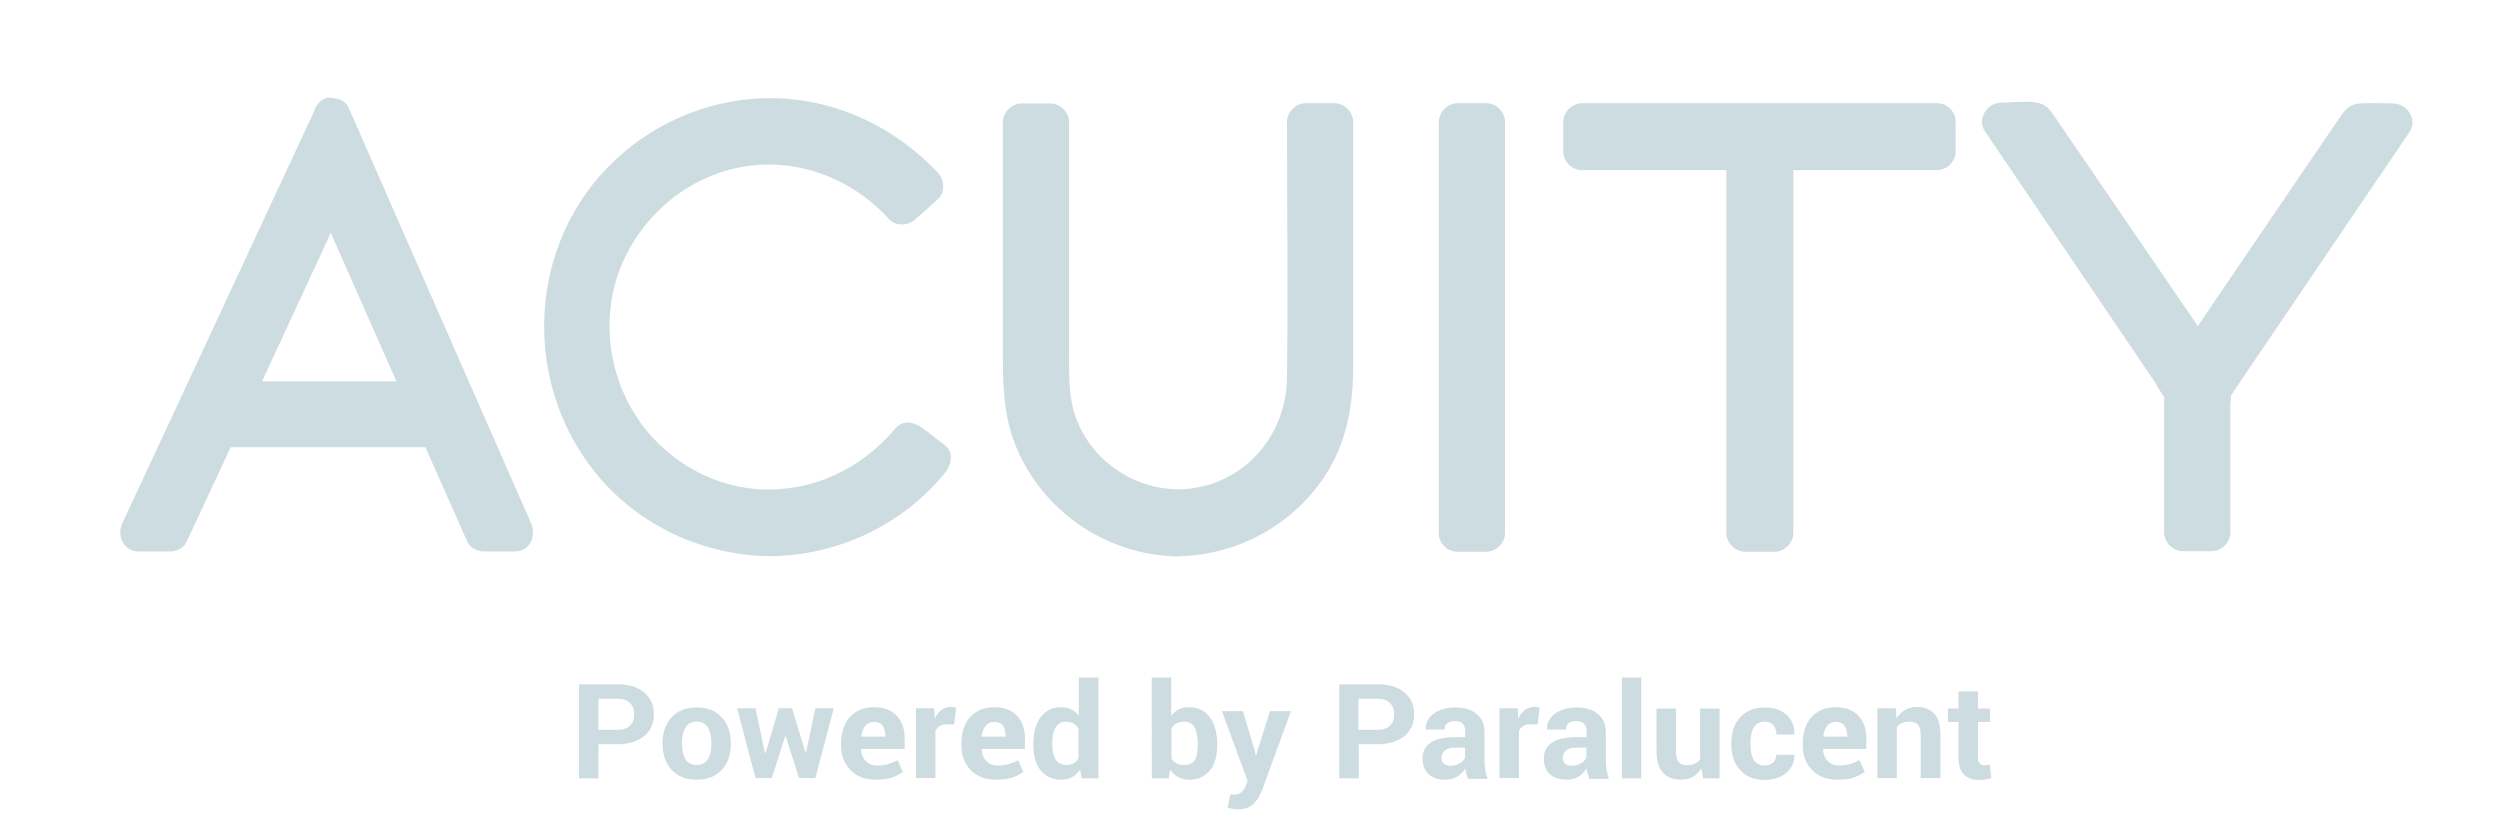 <?xml version="1.0" encoding="utf-8"?>
<!-- Generator: Adobe Illustrator 22.1.0, SVG Export Plug-In . SVG Version: 6.00 Build 0)  -->
<svg version="1.1" id="Layer_1" xmlns="http://www.w3.org/2000/svg" xmlns:xlink="http://www.w3.org/1999/xlink" x="0px" y="0px"
	 viewBox="0 0 952 318" style="enable-background:new 0 0 952 318;" xml:space="preserve">
<style type="text/css">
	.st0{fill:#CCDCE1;}
</style>
<g>
	<path class="st0" d="M126.6,44.6L52.9,202.9h12l18.5-39.7h83.3l17.6,39.7h11.8L126.6,44.6z M88.5,152.4L126,71.3l35.9,81.1H88.5z"
		/>
	<g>
		<path class="st0" d="M120.3,40.9c-8.3,17.8-16.5,35.5-24.8,53.3c-13.3,28.5-26.5,57-39.8,85.5c-3,6.5-6.1,13-9.1,19.5
			C44.4,204,47,210,52.8,210c4,0,8,0,12,0c2.4,0,5.2-1.3,6.2-3.6c6.2-13.2,12.4-26.5,18.5-39.7c-2.1,1.2-4.1,2.4-6.2,3.6
			c27.8,0,55.5,0,83.3,0c-2.1-1.2-4.1-2.4-6.2-3.6c5.9,13.2,11.7,26.5,17.6,39.7c1,2.2,3.9,3.6,6.2,3.6c3.9,0,7.9,0,11.8,0
			c5.9,0,8.3-6,6.2-10.8c-7.8-17.8-15.7-35.7-23.5-53.5c-12.4-28.3-24.9-56.6-37.3-85c-2.9-6.6-5.8-13.2-8.7-19.8
			c-1.6-3.6-6.8-4.3-9.9-2.6c-3.7,2.1-4.1,6.3-2.6,9.9c7.8,17.8,15.7,35.7,23.5,53.5c12.4,28.3,24.9,56.6,37.3,85
			c2.9,6.6,5.8,13.2,8.7,19.8c2.1-3.6,4.1-7.2,6.2-10.8c-3.9,0-7.9,0-11.8,0c2.1,1.2,4.1,2.4,6.2,3.6c-5.9-13.2-11.7-26.5-17.6-39.7
			c-1-2.2-3.9-3.6-6.2-3.6c-27.8,0-55.5,0-83.3,0c-2.4,0-5.2,1.3-6.2,3.6c-6.2,13.2-12.4,26.5-18.5,39.7c2.1-1.2,4.1-2.4,6.2-3.6
			c-4,0-8,0-12,0c2.1,3.6,4.1,7.2,6.2,10.8c8.3-17.8,16.5-35.5,24.8-53.3c13.3-28.5,26.5-57,39.8-85.5c3-6.5,6.1-13,9.1-19.5
			C136.7,39.9,124.2,32.5,120.3,40.9z"/>
		<path class="st0" d="M94.8,156c10.9-23.6,21.9-47.2,32.8-70.9c1.6-3.4,3.2-6.8,4.7-10.2c-4.1,0-8.3,0-12.4,0
			c10.4,23.6,20.9,47.3,31.3,70.9c1.5,3.4,3,6.8,4.5,10.2c2.1-3.6,4.1-7.2,6.2-10.8c-24.5,0-48.9,0-73.4,0c-9.3,0-9.3,14.4,0,14.4
			c24.5,0,48.9,0,73.4,0c5.9,0,8.4-6,6.2-10.8c-10.4-23.6-20.9-47.3-31.3-70.9c-1.5-3.4-3-6.8-4.5-10.2c-2.1-4.8-10.3-4.7-12.4,0
			C109,91.3,98,114.9,87.1,138.6c-1.6,3.4-3.2,6.8-4.7,10.2C78.5,157.1,90.9,164.4,94.8,156z"/>
	</g>
</g>
<g>
	<path class="st0" d="M293.3,204.6c-14.3,0-27.5-3.6-39.7-10.8s-21.8-17-28.9-29.2c-7.1-12.3-10.6-25.6-10.6-40.1
		s3.5-27.7,10.6-39.9s16.7-21.9,28.9-29.1s25.4-10.8,39.7-10.8c11.1,0,21.7,2.3,31.9,6.9c10.2,4.6,19.1,11,26.8,19.4l-8.4,7.5
		c-6.4-7.2-14-12.8-22.7-16.8s-17.9-6-27.5-6c-12.4,0-23.7,3.1-34.2,9.3c-10.4,6.2-18.7,14.6-24.9,25.1c-6.2,10.6-9.3,22.1-9.3,34.6
		s3.1,24.1,9.3,34.6c6.2,10.6,14.5,19,24.9,25.1c10.4,6.2,21.8,9.3,34.2,9.3c10.3,0,20-2.2,29.2-6.7s17.1-10.7,23.7-18.8l8.7,6.7
		c-7.5,9.5-16.7,16.8-27.4,22C316.7,202,305.3,204.6,293.3,204.6z"/>
	<g>
		<path class="st0" d="M293.3,197.4c-38.5-0.4-70.8-31.7-71.9-70.3c-1.1-38,28-72.6,66.6-75.1c22.5-1.5,43.6,7.6,58.9,23.9
			c0-3.4,0-6.8,0-10.2c-2.8,2.5-5.6,5-8.4,7.5c3.4,0,6.8,0,10.2,0c-16.7-18.4-41.3-27.6-66-24.2c-22.9,3.1-43.1,17.3-54.7,37.2
			c-12.7,21.8-13.5,49.3-2.5,72c10,20.5,29.7,36.4,52.1,41c27.5,5.6,55.7-4.6,73.6-26c-3.4,0-6.8,0-10.2,0c2.9,2.2,5.8,4.5,8.7,6.7
			c0-3.4,0-6.8,0-10.2C335.7,187,315.7,197.1,293.3,197.4c-9.3,0.1-9.3,14.5,0,14.4c25.9-0.3,50.3-11.8,66.7-31.9
			c2.2-2.7,3.3-7.6,0-10.2c-2.9-2.2-5.8-4.5-8.7-6.7c-2.9-2.2-7.4-3.3-10.2,0c-13.1,15.6-31.7,24.5-52.2,23.3
			c-19-1.2-36.6-12.1-46.8-28c-11-17.1-13.2-39.1-5.2-57.9c7.5-17.5,22.9-31.1,41.3-35.9c22.2-5.7,45.1,2.2,60.3,18.9
			c2.7,3,7.4,2.5,10.2,0c2.8-2.5,5.6-5,8.4-7.5c3-2.6,2.5-7.5,0-10.2c-16.1-17.1-38.3-27.8-62-28.3c-22.5-0.5-44.3,8.1-60.7,23.4
			c-33.5,31.2-36.1,84.2-7.5,119.4c16.2,20,40.9,31.3,66.4,31.6C302.6,211.9,302.6,197.5,293.3,197.4z"/>
	</g>
</g>
<g>
	<path class="st0" d="M448.5,204.6c-7.9,0-15.4-1.6-22.7-4.7c-7.3-3.1-13.8-7.6-19.4-13.4c-5.6-5.5-9.9-11.9-12.9-19.2
		c-3-7.4-4.5-15.2-4.5-23.3V46.5h10.8v97.4c0,6.7,1.2,13.2,3.7,19.2c2.5,6.1,6,11.4,10.5,15.9c4.7,4.7,9.9,8.2,15.9,10.7
		c5.9,2.5,12.1,3.7,18.5,3.7c6.6,0,12.8-1.2,18.8-3.7c5.9-2.5,11.2-6.1,15.9-10.7c4.5-4.5,8-9.8,10.5-15.9
		c2.5-6.1,3.7-12.5,3.7-19.2V46.5h10.8v97.4c0,8.2-1.5,16-4.5,23.3c-3,7.4-7.3,13.8-12.9,19.2c-5.6,5.8-12,10.2-19.2,13.4
		C464.4,203,456.7,204.6,448.5,204.6z"/>
	<g>
		<path class="st0" d="M448.5,197.4c-22-0.3-42.6-14.9-49.5-36c-2.8-8.7-2.8-17.4-2.8-26.4c0-22.8,0-45.6,0-68.4
			c0-6.7,0-13.4,0-20.1c-2.4,2.4-4.8,4.8-7.2,7.2c3.6,0,7.2,0,10.8,0c-2.4-2.4-4.8-4.8-7.2-7.2c0,17.7,0,35.5,0,53.2
			c0,11.2,0,22.5,0,33.7c0,8.7-0.3,17.3,2,25.8c5.6,20.9,23.5,37.4,45,40.8c22.1,3.5,44.8-6.8,56.5-25.9
			c11.6-18.9,8.3-43.8,8.3-65.1c0-20.8,0-41.7,0-62.5c-2.4,2.4-4.8,4.8-7.2,7.2c3.6,0,7.2,0,10.8,0c-2.4-2.4-4.8-4.8-7.2-7.2
			c0,17.4,0,34.8,0,52.2c0,11.1,0,22.3,0,33.4c0,7.5,0.5,15.4-1,22.7C494.9,179.3,473.4,197,448.5,197.4c-9.3,0.1-9.3,14.5,0,14.4
			c23.5-0.3,45.8-12.9,57.7-33.3c7.1-12.2,9.1-25.6,9.1-39.4c0-23.3,0-46.6,0-69.9c0-7.6,0-15.1,0-22.7c0-3.9-3.3-7.2-7.2-7.2
			c-3.6,0-7.2,0-10.8,0c-3.9,0-7.2,3.3-7.2,7.2c0,32.5,0.4,65,0,97.4c-0.3,20.2-13.8,37.8-33.9,41.7c-20,3.9-40.6-8.4-46.9-27.7
			c-2.5-7.7-2.2-15.6-2.2-23.5c0-10.2,0-20.5,0-30.7c0-19,0-38.1,0-57.1c0-3.9-3.3-7.2-7.2-7.2c-3.6,0-7.2,0-10.8,0
			c-3.9,0-7.2,3.3-7.2,7.2c0,18.7,0,37.4,0,56.2c0,11.3,0,22.5,0,33.8c0,11.2,0.5,22.1,4.7,32.7c10,25.3,34.9,42.2,61.9,42.6
			C457.8,211.9,457.8,197.5,448.5,197.4z"/>
	</g>
</g>
<g>
	<rect x="555.1" y="46.5" class="st0" width="10.8" height="156.4"/>
	<g>
		<path class="st0" d="M562.3,202.9c0-45.6,0-91.2,0-136.8c0-6.5,0-13.1,0-19.6c-2.4,2.4-4.8,4.8-7.2,7.2c3.6,0,7.2,0,10.8,0
			c-2.4-2.4-4.8-4.8-7.2-7.2c0,45.6,0,91.2,0,136.8c0,6.5,0,13.1,0,19.6c2.4-2.4,4.8-4.8,7.2-7.2c-3.6,0-7.2,0-10.8,0
			c-9.3,0-9.3,14.4,0,14.4c3.6,0,7.2,0,10.8,0c3.9,0,7.2-3.3,7.2-7.2c0-45.6,0-91.2,0-136.8c0-6.5,0-13.1,0-19.6
			c0-3.9-3.3-7.2-7.2-7.2c-3.6,0-7.2,0-10.8,0c-3.9,0-7.2,3.3-7.2,7.2c0,45.6,0,91.2,0,136.8c0,6.5,0,13.1,0,19.6
			C547.9,212.2,562.3,212.2,562.3,202.9z"/>
	</g>
</g>
<g>
	<polygon class="st0" points="737.5,46.5 737.5,57.6 675.6,57.6 675.6,202.9 664.6,202.9 664.6,57.6 602.5,57.6 602.5,46.5 	"/>
	<g>
		<path class="st0" d="M730.3,46.5c0,3.7,0,7.4,0,11.1c2.4-2.4,4.8-4.8,7.2-7.2c-20.6,0-41.2,0-61.8,0c-3.9,0-7.2,3.3-7.2,7.2
			c0,42.4,0,84.9,0,127.3c0,6,0,12,0,18c2.4-2.4,4.8-4.8,7.2-7.2c-3.7,0-7.4,0-11.1,0c2.4,2.4,4.8,4.8,7.2,7.2
			c0-42.4,0-84.9,0-127.3c0-6,0-12,0-18c0-3.9-3.3-7.2-7.2-7.2c-20.7,0-41.4,0-62.1,0c2.4,2.4,4.8,4.8,7.2,7.2c0-3.7,0-7.4,0-11.1
			c-2.4,2.4-4.8,4.8-7.2,7.2c39.3,0,78.7,0,118,0c5.7,0,11.3,0,17,0c9.3,0,9.3-14.4,0-14.4c-39.3,0-78.7,0-118,0c-5.7,0-11.3,0-17,0
			c-3.9,0-7.2,3.3-7.2,7.2c0,3.7,0,7.4,0,11.1c0,3.9,3.3,7.2,7.2,7.2c20.7,0,41.4,0,62.1,0c-2.4-2.4-4.8-4.8-7.2-7.2
			c0,42.4,0,84.9,0,127.3c0,6,0,12,0,18c0,3.9,3.3,7.2,7.2,7.2c3.7,0,7.4,0,11.1,0c3.9,0,7.2-3.3,7.2-7.2c0-42.4,0-84.9,0-127.3
			c0-6,0-12,0-18c-2.4,2.4-4.8,4.8-7.2,7.2c20.6,0,41.2,0,61.8,0c3.9,0,7.2-3.3,7.2-7.2c0-3.7,0-7.4,0-11.1
			C744.7,37.2,730.3,37.2,730.3,46.5z"/>
	</g>
</g>
<g>
	<polygon class="st0" points="836.8,137 898.4,46.5 911.4,46.5 842.1,148.8 842.1,202.9 831.3,202.9 831.3,148.8 762,46.5 775,46.5 
			"/>
	<g>
		<path class="st0" d="M843,140.6c18-26.4,35.9-52.8,53.9-79.1c2.6-3.8,5.1-7.5,7.7-11.3c-2.1,1.2-4.1,2.4-6.2,3.6c4.3,0,8.7,0,13,0
			c-2.1-3.6-4.1-7.2-6.2-10.8c-13.9,20.5-27.7,40.9-41.6,61.4c-7.8,11.5-15.6,23.1-23.5,34.6c-1.4,2-3.1,4-4.2,6.2
			c-2,3.8-1,9.6-1,13.7c0,14.7,0,29.4,0,44.1c2.4-2.4,4.8-4.8,7.2-7.2c-3.6,0-7.2,0-10.8,0c2.4,2.4,4.8,4.8,7.2,7.2
			c0-12.7,0-25.4,0-38.2c0-5.2,0.3-10.6,0-15.8c-0.2-3.2-1.9-5.1-3.5-7.6c-16.7-24.6-33.3-49.2-50-73.8
			c-5.6-8.2-11.2-16.5-16.7-24.7c-2.1,3.6-4.1,7.2-6.2,10.8c4.3,0,8.7,0,13,0c-2.1-1.2-4.1-2.4-6.2-3.6c18,26.4,36.1,52.8,54.1,79.1
			c2.6,3.8,5.2,7.5,7.7,11.3c5.2,7.6,17.7,0.4,12.4-7.3c-19.9-29.2-39.9-58.3-59.8-87.5c-1.7-2.5-3.3-5.4-6.4-6.3
			c-4.5-1.3-10.3-0.3-14.9-0.3c-5.2,0-9.3,6.2-6.2,10.8C769.4,70,783,90,796.6,110.1c7.9,11.7,15.8,23.3,23.7,35c0.4,0.6,4,7,4.7,7
			c-0.7,0.1-0.9-5.9-0.9-1.3c0,2.7,0,5.4,0,8.2c0,14.6,0,29.2,0,43.7c0,3.9,3.3,7.2,7.2,7.2c3.6,0,7.2,0,10.8,0
			c3.9,0,7.2-3.3,7.2-7.2c0-12.6,0-25.1,0-37.7c0-3.5,0-6.9,0-10.4c0-1.3,0.6-4.5,0-5.6c-0.5-1-0.8,3-0.9,3.2
			c0.2-0.2,0.3-0.5,0.5-0.7c0.9-1,1.6-2.3,2.3-3.4c16.6-24.5,33.3-49.1,49.9-73.6c5.5-8.1,11-16.2,16.5-24.3
			c3.1-4.6-1-10.8-6.2-10.8c-4.2,0-8.5-0.3-12.8,0c-3.7,0.2-5.6,2.4-7.5,5.2c-4.2,6.1-8.3,12.2-12.5,18.3
			c-12.7,18.7-25.4,37.3-38.1,56c-3.3,4.9-6.6,9.7-9.9,14.6C825.4,141,837.9,148.2,843,140.6z"/>
	</g>
</g>
<g>
	<path class="st0" d="M235.2,283.4h-7.3v13h-7.4v-35.8h14.8c4.2,0,7.6,1,10,3.1c2.5,2.1,3.7,4.8,3.7,8.3s-1.2,6.2-3.7,8.3
		C242.8,282.3,239.5,283.4,235.2,283.4z M227.9,266.1v11.8h7.3c2,0,3.6-0.5,4.7-1.6c1.1-1.1,1.6-2.5,1.6-4.3s-0.5-3.2-1.6-4.3
		c-1.1-1.1-2.7-1.6-4.7-1.6H227.9z"/>
	<path class="st0" d="M252.3,283.4v-0.5c0-4.1,1.2-7.3,3.5-9.8s5.5-3.7,9.5-3.7s7.2,1.2,9.5,3.7s3.5,5.8,3.5,9.8v0.5
		c0,4.1-1.2,7.4-3.5,9.8c-2.3,2.5-5.5,3.7-9.5,3.7s-7.2-1.2-9.5-3.7C253.5,290.7,252.3,287.4,252.3,283.4z M259.7,282.8v0.5
		c0,2.5,0.5,4.5,1.4,5.9s2.3,2.1,4.2,2.1c1.9,0,3.3-0.7,4.2-2.1s1.4-3.4,1.4-5.9v-0.5c0-2.5-0.5-4.4-1.4-5.9
		c-0.9-1.4-2.3-2.1-4.2-2.1s-3.3,0.7-4.2,2.2C260.2,278.4,259.7,280.4,259.7,282.8z"/>
	<path class="st0" d="M301.6,269.7l5.2,17.1h0.1l3.6-17.1h7l-7,26.6h-6.2l-5.1-15.9H299l-5.1,15.9h-6.2l-7-26.6h7l3.6,17.1h0.2
		l5.1-17.1H301.6z"/>
	<path class="st0" d="M333.4,296.9c-4,0-7.1-1.2-9.5-3.6s-3.6-5.6-3.6-9.4v-1c0-2.6,0.5-5,1.5-7.1s2.5-3.7,4.4-4.8
		c1.9-1.2,4.1-1.7,6.6-1.7c3.7,0,6.6,1.1,8.6,3.2c2.1,2.1,3.1,5.1,3.1,8.8v3.9H328l-0.1,0.2c0.1,1.8,0.7,3.3,1.8,4.4
		c1.1,1.1,2.5,1.7,4.2,1.7s3.1-0.2,4.2-0.5s2.3-0.8,3.7-1.5l2,4.4l0,0c-1.2,0.9-2.7,1.7-4.5,2.3
		C337.5,296.7,335.5,296.9,333.4,296.9z M337.1,279.9c0-1.6-0.4-2.8-1.1-3.7c-0.7-0.9-1.8-1.3-3.2-1.3c-1.4,0-2.5,0.5-3.3,1.5
		s-1.3,2.3-1.5,4l0.1,0.1h9.1v-0.6H337.1z"/>
	<path class="st0" d="M356.2,296.3h-7.4v-26.6h6.9l0.3,3.9c1.4-3,3.4-4.4,6.1-4.4c0.6,0,1.3,0.1,2,0.3l-0.8,6.4l-2.7-0.1
		c-2.1,0-3.5,0.8-4.4,2.5V296.3L356.2,296.3z"/>
	<path class="st0" d="M379.2,296.9c-4,0-7.1-1.2-9.5-3.6s-3.6-5.6-3.6-9.4v-1c0-2.6,0.5-5,1.5-7.1s2.5-3.7,4.4-4.8
		c1.9-1.2,4.1-1.7,6.6-1.7c3.7,0,6.6,1.1,8.6,3.2c2.1,2.1,3.1,5.1,3.1,8.8v3.9h-16.4l-0.1,0.2c0.1,1.8,0.7,3.3,1.8,4.4
		s2.5,1.7,4.2,1.7s3.1-0.2,4.2-0.5s2.3-0.8,3.7-1.5l2,4.4l0,0c-1.2,0.9-2.7,1.7-4.5,2.3C383.3,296.7,381.4,296.9,379.2,296.9z
		 M382.9,279.9c0-1.6-0.4-2.8-1.1-3.7c-0.7-0.9-1.8-1.3-3.2-1.3c-1.4,0-2.5,0.5-3.3,1.5s-1.3,2.3-1.5,4l0.1,0.1h9.1v-0.6H382.9z"/>
	<path class="st0" d="M404.2,269.3c2.7,0,4.9,1.1,6.6,3.3V258h7.5v38.4h-6.4l-0.6-3.3c-1.8,2.5-4.2,3.8-7.1,3.8
		c-3.4,0-6-1.2-7.9-3.5c-1.9-2.4-2.8-5.5-2.8-9.6v-0.5c0-4.3,0.9-7.7,2.8-10.2C398.2,270.5,400.8,269.3,404.2,269.3z M406,291.3
		c2.1,0,3.7-0.8,4.7-2.5v-11.3c-1.1-1.8-2.6-2.7-4.7-2.7c-1.8,0-3.1,0.7-4,2.2s-1.3,3.6-1.3,6.2v0.5
		C400.8,288.8,402.6,291.3,406,291.3z"/>
	<path class="st0" d="M463.5,283.3v0.5c0,4.1-0.9,7.3-2.8,9.6c-1.8,2.3-4.5,3.5-7.9,3.5c-3.1,0-5.5-1.3-7.2-3.8l-0.6,3.3h-6.4V258
		h7.4v14.6c1.6-2.2,3.8-3.3,6.7-3.3c3.5,0,6.1,1.3,8,3.8C462.5,275.5,463.5,279,463.5,283.3z M456.1,283.8v-0.5
		c0-2.7-0.4-4.8-1.2-6.3c-0.8-1.4-2.1-2.2-4-2.2c-2.3,0-3.9,0.9-4.8,2.7v11.3c0.9,1.7,2.5,2.5,4.9,2.5c1.8,0,3.2-0.6,4-1.9
		C455.7,288.2,456.1,286.3,456.1,283.8z"/>
	<path class="st0" d="M468.5,302.5l1.4,0.1c2.1,0,3.5-1,4.4-3.1l0.8-2.1l-9.8-26.6h8l4.6,15.4l0.3,1.5h0.1l5.3-16.9h8l-11.2,30.6
		c-0.4,1-0.9,1.9-1.4,2.7c-0.5,0.7-1.1,1.4-1.8,2.1c-1.4,1.3-3.4,2-6,2c-0.8,0-2-0.2-3.7-0.6L468.5,302.5z"/>
	<path class="st0" d="M524.7,283.4h-7.3v13H510v-35.8h14.8c4.2,0,7.6,1,10,3.1c2.5,2.1,3.7,4.8,3.7,8.3s-1.2,6.2-3.7,8.3
		C532.3,282.3,528.9,283.4,524.7,283.4z M517.3,266.1v11.8h7.3c2,0,3.6-0.5,4.7-1.6s1.6-2.5,1.6-4.3s-0.5-3.2-1.6-4.3
		c-1.1-1.1-2.7-1.6-4.7-1.6H517.3z"/>
	<path class="st0" d="M550.6,296.9c-2.9,0-5.1-0.7-6.6-2.1s-2.3-3.4-2.3-6s1-4.6,3.1-6s5.1-2.1,9.1-2.1h4.1v-2.1c0-1.3-0.3-2.3-1-3
		s-1.7-1-3-1s-2.2,0.3-2.9,0.8c-0.7,0.6-1,1.3-1,2.4h-7.2v-0.1c-0.1-2.3,0.9-4.3,3-5.9c2.2-1.6,4.9-2.4,8.3-2.4s6.1,0.8,8.1,2.5
		c2,1.6,3,3.9,3,6.9v11c0,2.4,0.4,4.6,1.2,6.8h-7.4c-0.6-1.3-1-2.7-1.1-4C556.2,295.4,553.7,296.9,550.6,296.9z M548.9,288.7
		L548.9,288.7c0,0.9,0.3,1.6,0.9,2.1s1.5,0.8,2.7,0.8s2.2-0.3,3.3-0.9c1-0.6,1.7-1.3,2.1-2.2v-3.8h-4.1c-1.5,0-2.7,0.4-3.6,1.1
		C549.3,286.6,548.9,287.5,548.9,288.7z"/>
	<path class="st0" d="M578.4,296.3H571v-26.6h6.9l0.3,3.9c1.4-3,3.4-4.4,6.1-4.4c0.6,0,1.3,0.1,2,0.3l-0.8,6.4l-2.7-0.1
		c-2.1,0-3.5,0.8-4.4,2.5L578.4,296.3L578.4,296.3z"/>
	<path class="st0" d="M596.8,296.9c-2.9,0-5.1-0.7-6.6-2.1c-1.6-1.4-2.3-3.4-2.3-6s1-4.6,3.1-6s5.1-2.1,9.1-2.1h4.1v-2.1
		c0-1.3-0.3-2.3-1-3s-1.7-1-3-1s-2.2,0.3-2.9,0.8c-0.7,0.6-1,1.3-1,2.4h-7.2v-0.1c-0.1-2.3,0.9-4.3,3-5.9c2.2-1.6,4.9-2.4,8.3-2.4
		c3.4,0,6.1,0.8,8.1,2.5s3,3.9,3,6.9v11c0,2.4,0.4,4.6,1.2,6.8h-7.4c-0.6-1.3-1-2.7-1.1-4C602.4,295.4,599.9,296.9,596.8,296.9z
		 M595.1,288.7L595.1,288.7c0,0.9,0.3,1.6,0.9,2.1s1.5,0.8,2.7,0.8s2.2-0.3,3.3-0.9c1-0.6,1.7-1.3,2.1-2.2v-3.8H600
		c-1.5,0-2.7,0.4-3.6,1.1C595.5,286.6,595.1,287.5,595.1,288.7z"/>
	<path class="st0" d="M625,258v38.4h-7.4V258H625z"/>
	<path class="st0" d="M640.1,296.9c-3,0-5.3-0.9-6.9-2.7c-1.6-1.8-2.4-4.6-2.4-8.3v-16.1h7.4v16.1c0,1.9,0.3,3.3,1,4.2
		c0.7,0.9,1.7,1.3,3.1,1.3c2.3,0,4-0.7,5.1-2.2v-19.4h7.4v26.6h-6.3l-0.6-3.8C646.1,295.5,643.5,296.9,640.1,296.9z"/>
	<path class="st0" d="M666.6,282.8v0.8c0,5.3,1.8,7.9,5.4,7.9c1.3,0,2.4-0.4,3.2-1.1s1.2-1.7,1.2-3h6.8l0.1,0.1c0.1,2.7-1,5-3.1,6.8
		s-4.8,2.7-8.1,2.7c-4,0-7.2-1.2-9.4-3.7c-2.3-2.5-3.4-5.7-3.4-9.7v-0.7c0-4,1.1-7.3,3.4-9.8c2.3-2.5,5.4-3.7,9.4-3.7
		c3.4,0,6.1,0.9,8.2,2.8c2.1,1.9,3.1,4.3,3,7.4v0.1h-6.8c0-1.4-0.4-2.6-1.2-3.5s-1.9-1.4-3.2-1.4
		C668.4,274.8,666.6,277.5,666.6,282.8z"/>
	<path class="st0" d="M699.6,296.9c-4,0-7.1-1.2-9.5-3.6s-3.6-5.6-3.6-9.4v-1c0-2.6,0.5-5,1.5-7.1s2.5-3.7,4.4-4.8
		c1.9-1.2,4.1-1.7,6.6-1.7c3.7,0,6.6,1.1,8.6,3.2c2.1,2.1,3.1,5.1,3.1,8.8v3.9h-16.4l-0.1,0.2c0.1,1.8,0.7,3.3,1.8,4.4
		s2.5,1.7,4.2,1.7s3.1-0.2,4.2-0.5c1.1-0.3,2.3-0.8,3.7-1.5l2,4.4l0,0c-1.2,0.9-2.7,1.7-4.5,2.3S701.8,296.9,699.6,296.9z
		 M703.4,279.9c0-1.6-0.4-2.8-1.1-3.7c-0.7-0.9-1.8-1.3-3.2-1.3s-2.5,0.5-3.3,1.5s-1.3,2.3-1.5,4l0.1,0.1h9.1L703.4,279.9
		L703.4,279.9z"/>
	<path class="st0" d="M730,269.2c2.8,0,5,0.9,6.6,2.6c1.5,1.7,2.3,4.4,2.3,7.9v16.6h-7.5v-16.6c0-1.8-0.4-3-1.1-3.8
		c-0.7-0.8-1.9-1.1-3.4-1.1c-2,0-3.5,0.7-4.6,2.2v19.3h-7.4v-26.6h7l0.3,3.8C724,270.7,726.7,269.2,730,269.2z"/>
	<path class="st0" d="M745.8,263.3h7.4v6.5h4.6v5.1h-4.6v13.6c0,1.9,0.8,2.9,2.5,2.9c0.6,0,1.2-0.1,2-0.3l0.6,5.2
		c-1.6,0.5-3.1,0.7-4.5,0.7c-5.3,0-8-2.8-8-8.5v-13.6h-4v-5.1h4V263.3z"/>
</g>
</svg>
